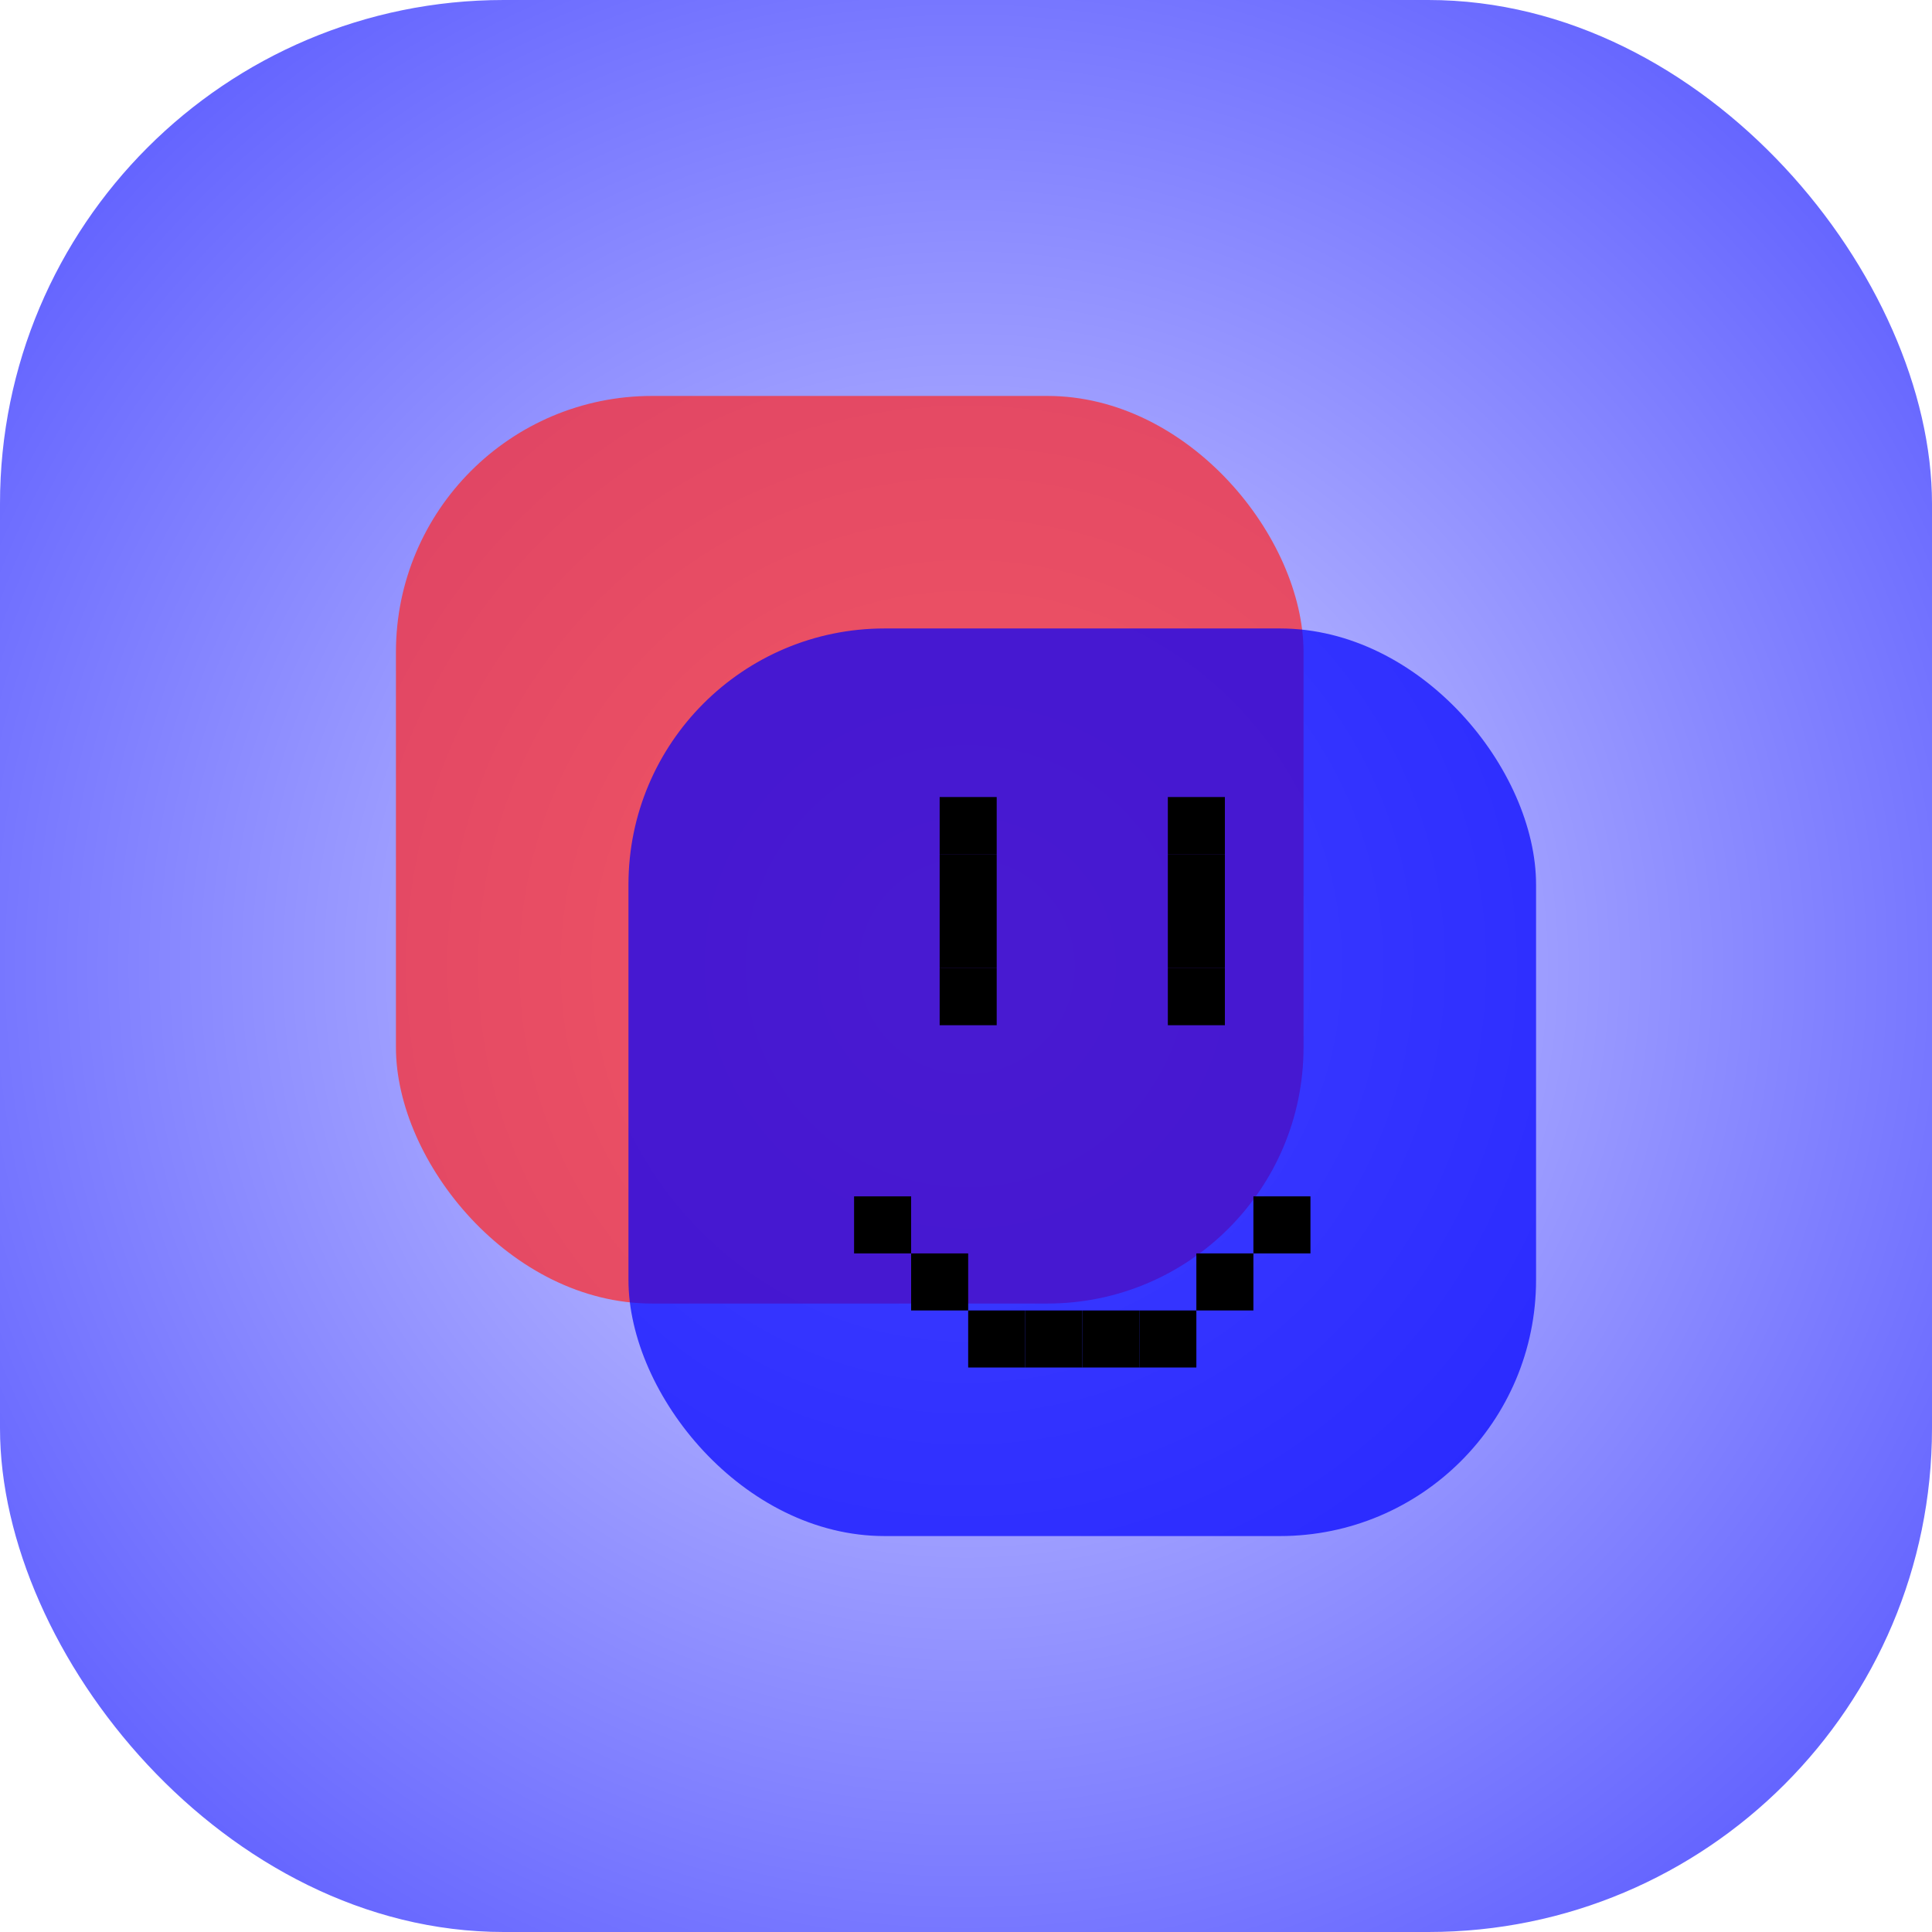 <?xml version="1.0" encoding="UTF-8" standalone="no"?>
<!-- Created with Inkscape (http://www.inkscape.org/) -->

<svg
   width="135.467mm"
   height="135.467mm"
   viewBox="0 0 135.467 135.467"
   version="1.1"
   id="svg1"
   sodipodi:docname="guests.svg"
   inkscape:version="1.3.2 (091e20e, 2023-11-25)"
   xmlns:inkscape="http://www.inkscape.org/namespaces/inkscape"
   xmlns:sodipodi="http://sodipodi.sourceforge.net/DTD/sodipodi-0.dtd"
   xmlns:xlink="http://www.w3.org/1999/xlink"
   xmlns="http://www.w3.org/2000/svg"
   xmlns:svg="http://www.w3.org/2000/svg">
  <sodipodi:namedview
     id="namedview1"
     pagecolor="#ffffff"
     bordercolor="#000000"
     borderopacity="0.25"
     inkscape:showpageshadow="2"
     inkscape:pageopacity="0.0"
     inkscape:pagecheckerboard="0"
     inkscape:deskcolor="#d1d1d1"
     inkscape:document-units="mm"
     inkscape:zoom="0.79805782"
     inkscape:cx="119.03899"
     inkscape:cy="-29.446488"
     inkscape:window-width="2560"
     inkscape:window-height="1027"
     inkscape:window-x="1512"
     inkscape:window-y="25"
     inkscape:window-maximized="1"
     inkscape:current-layer="layer1" />
  <defs
     id="defs1">
    <linearGradient
       id="linearGradient850">
      <stop
         style="stop-color:#d5d5ff;stop-opacity:1"
         offset="0"
         id="stop849" />
      <stop
         style="stop-color:#0000ff;stop-opacity:1"
         offset="1"
         id="stop850" />
    </linearGradient>
    <linearGradient
       id="linearGradient780">
      <stop
         style="stop-color:#d6bdff;stop-opacity:1;"
         offset="0"
         id="stop781" />
      <stop
         style="stop-color:#6600ff;stop-opacity:1;"
         offset="1"
         id="stop780" />
    </linearGradient>
    <radialGradient
       xlink:href="#linearGradient780"
       id="radialGradient781"
       cx="203.733"
       cy="67.733"
       fx="203.733"
       fy="67.733"
       r="67.733"
       gradientUnits="userSpaceOnUse" />
    <radialGradient
       xlink:href="#linearGradient850"
       id="radialGradient849"
       gradientUnits="userSpaceOnUse"
       cx="203.733"
       cy="67.733"
       fx="203.733"
       fy="67.733"
       r="67.733"
       gradientTransform="matrix(2.268,0,0,2.268,-123.345,-85.867)" />
  </defs>
  <g
     id="layer1"
     style="display:inline"
     transform="translate(-270.933)">
    <rect
       style="fill:url(#radialGradient849);fill-opacity:1;stroke:none;stroke-width:16;stroke-linecap:round;paint-order:markers stroke fill"
       id="rect849"
       width="135.467"
       height="135.467"
       x="270.933"
       y="-1.4077759e-06"
       ry="35.319" />
    <rect
       style="fill:#ff2a2a;stroke-width:1;paint-order:markers stroke fill;opacity:0.726"
       id="rect1"
       width="63.639"
       height="63.639"
       x="298.695"
       y="27.762"
       ry="17.963" />
    <rect
       style="fill:#0000ff;stroke-width:1;paint-order:markers stroke fill;opacity:0.702"
       id="rect2"
       width="63.639"
       height="63.639"
       x="314.999"
       y="44.066"
       ry="17.963" />
    <g
       id="g7"
       transform="translate(-2.065,-0.657)"
       style="fill:#000000">
      <g
         id="g6"
         style="fill:#000000">
        <rect
           style="display:inline;fill:#000000;fill-opacity:1;stroke:none;stroke-width:16;stroke-linecap:round;paint-order:markers stroke fill"
           id="rect4-6-3"
           width="4"
           height="4"
           x="-344.884"
           y="92.543"
           transform="scale(-1,1)" />
        <rect
           style="display:inline;fill:#000000;fill-opacity:1;stroke:none;stroke-width:16;stroke-linecap:round;paint-order:markers stroke fill"
           id="rect4-6-3-1"
           width="4"
           height="4"
           x="-340.884"
           y="88.543"
           transform="scale(-1,1)" />
        <rect
           style="display:inline;fill:#000000;fill-opacity:1;stroke:none;stroke-width:16;stroke-linecap:round;paint-order:markers stroke fill"
           id="rect4-6-3-1-1-9"
           width="4"
           height="4"
           x="-336.884"
           y="84.543"
           transform="scale(-1,1)" />
        <rect
           style="display:inline;fill:#000000;fill-opacity:1;stroke:none;stroke-width:16;stroke-linecap:round;paint-order:markers stroke fill"
           id="rect4-6-3-1-1-9-8"
           width="4"
           height="4"
           x="-364.884"
           y="84.543"
           transform="scale(-1,1)" />
        <rect
           style="display:inline;fill:#000000;fill-opacity:1;stroke:none;stroke-width:16;stroke-linecap:round;paint-order:markers stroke fill"
           id="rect4-6-3-1-4"
           width="4"
           height="4"
           x="-360.884"
           y="88.543"
           transform="scale(-1,1)" />
        <rect
           style="display:inline;fill:#000000;fill-opacity:1;stroke:none;stroke-width:16;stroke-linecap:round;paint-order:markers stroke fill"
           id="rect4-6-3-0"
           width="4"
           height="4"
           x="-356.884"
           y="92.543"
           transform="scale(-1,1)" />
        <rect
           style="display:inline;fill:#000000;fill-opacity:1;stroke:none;stroke-width:16;stroke-linecap:round;paint-order:markers stroke fill"
           id="rect4-6-3-0-3"
           width="4"
           height="4"
           x="-352.884"
           y="92.543"
           transform="scale(-1,1)" />
        <rect
           style="display:inline;fill:#000000;fill-opacity:1;stroke:none;stroke-width:16;stroke-linecap:round;paint-order:markers stroke fill"
           id="rect4-6-3-0-3-4"
           width="4"
           height="4"
           x="-348.884"
           y="92.543"
           transform="scale(-1,1)" />
      </g>
      <g
         id="g5"
         transform="translate(2)"
         style="fill:#000000">
        <rect
           style="display:inline;fill:#000000;fill-opacity:1;stroke:none;stroke-width:16;stroke-linecap:round;paint-order:markers stroke fill"
           id="rect782-5"
           width="4"
           height="4"
           x="-340.884"
           y="64.543"
           transform="scale(-1,1)" />
        <rect
           style="display:inline;fill:#000000;fill-opacity:1;stroke:none;stroke-width:16;stroke-linecap:round;paint-order:markers stroke fill"
           id="rect782-9-5"
           width="4"
           height="4"
           x="-340.884"
           y="68.543"
           transform="scale(-1,1)" />
        <rect
           style="display:inline;fill:#000000;fill-opacity:1;stroke:none;stroke-width:16;stroke-linecap:round;paint-order:markers stroke fill"
           id="rect782-9-5-4"
           width="4"
           height="4"
           x="-340.884"
           y="60.543"
           transform="scale(-1,1)" />
        <rect
           style="display:inline;fill:#000000;fill-opacity:1;stroke:none;stroke-width:16;stroke-linecap:round;paint-order:markers stroke fill"
           id="rect782-9-5-4-5"
           width="4"
           height="4"
           x="-356.884"
           y="60.543"
           transform="scale(-1,1)" />
        <rect
           style="display:inline;fill:#000000;fill-opacity:1;stroke:none;stroke-width:16;stroke-linecap:round;paint-order:markers stroke fill"
           id="rect782-9-5-4-0"
           width="4"
           height="4"
           x="-340.884"
           y="56.543"
           transform="scale(-1,1)" />
        <rect
           style="display:inline;fill:#000000;fill-opacity:1;stroke:none;stroke-width:16;stroke-linecap:round;paint-order:markers stroke fill"
           id="rect782-9-5-4-5-0"
           width="4"
           height="4"
           x="-356.884"
           y="56.543"
           transform="scale(-1,1)" />
        <rect
           style="display:inline;fill:#000000;fill-opacity:1;stroke:none;stroke-width:16;stroke-linecap:round;paint-order:markers stroke fill"
           id="rect782-99"
           width="4"
           height="4"
           x="-356.884"
           y="64.543"
           transform="scale(-1,1)" />
        <rect
           style="display:inline;fill:#000000;fill-opacity:1;stroke:none;stroke-width:16;stroke-linecap:round;paint-order:markers stroke fill"
           id="rect782-9-7"
           width="4"
           height="4"
           x="-356.884"
           y="68.543"
           transform="scale(-1,1)" />
      </g>
    </g>
  </g>
</svg>
